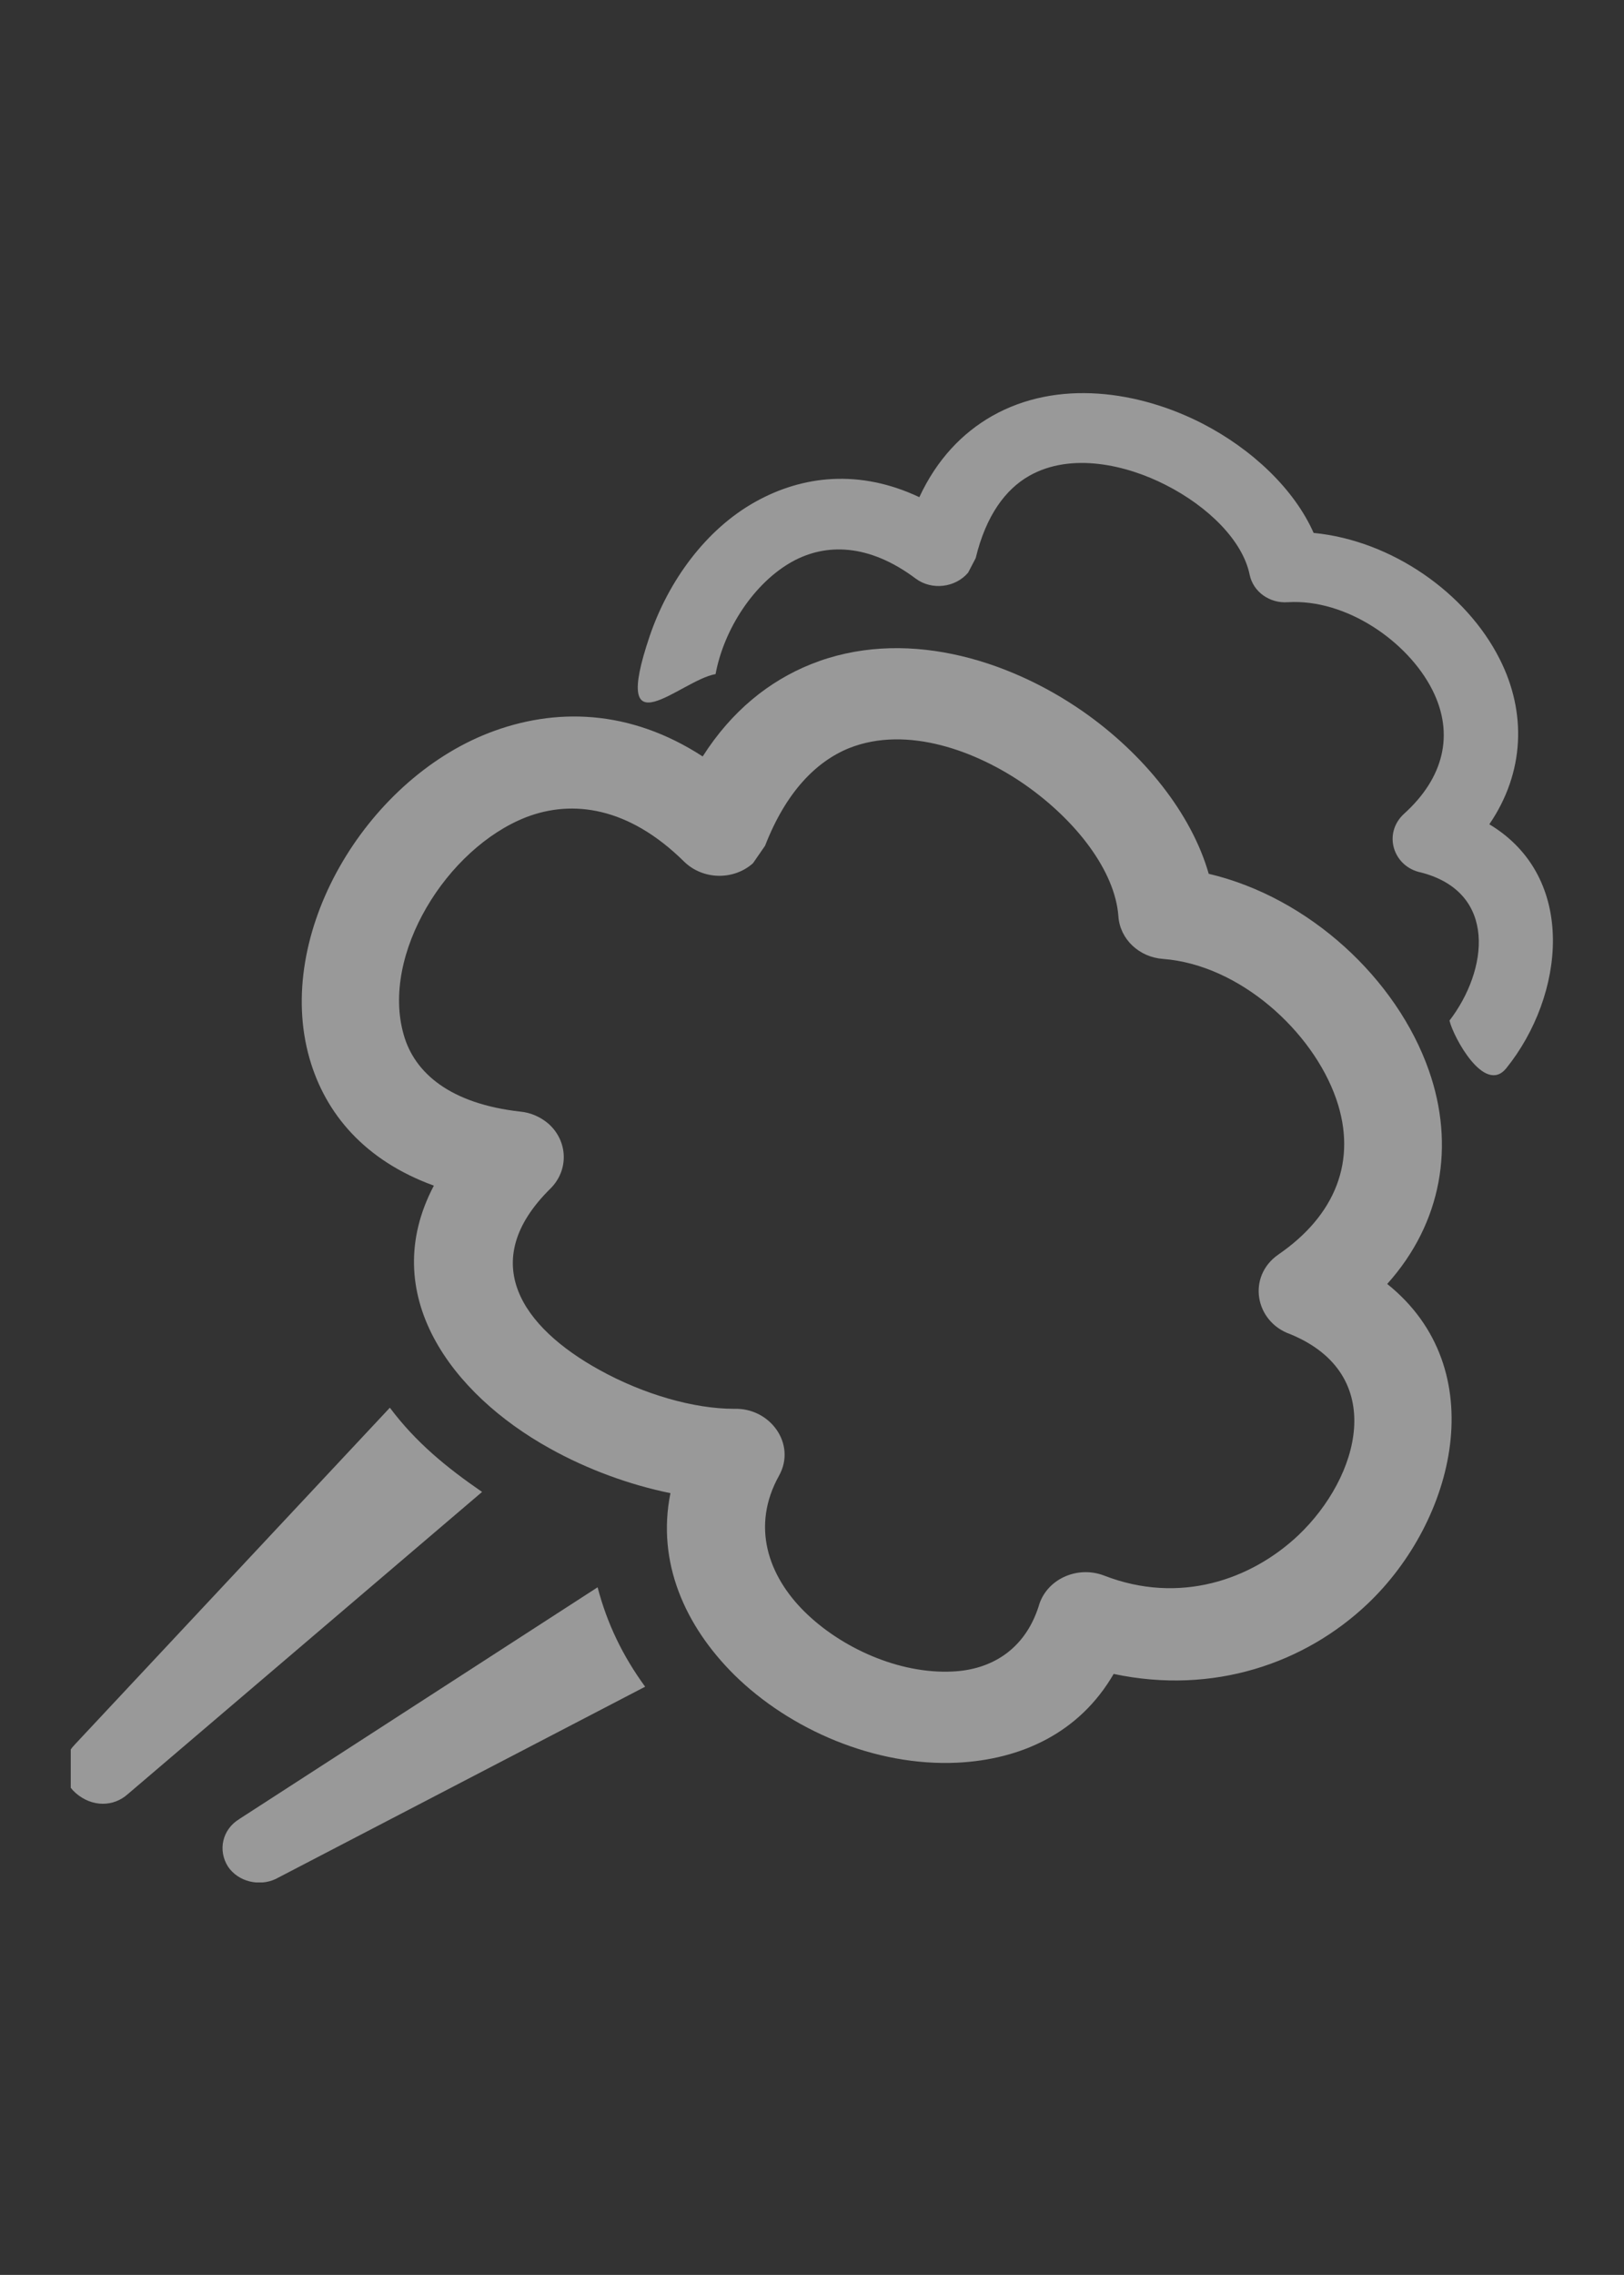 <?xml version="1.0" encoding="UTF-8" standalone="no"?>
<!-- Created with Inkscape (http://www.inkscape.org/) -->

<svg
   version="1.1"
   id="svg2"
   width="535.05"
   height="749.036"
   viewBox="0 0 535.05 749.036"
   sodipodi:docname="steam-off.svg"
   inkscape:version="1.2.1 (9c6d41e410, 2022-07-14)"
   xmlns:inkscape="http://www.inkscape.org/namespaces/inkscape"
   xmlns:sodipodi="http://sodipodi.sourceforge.net/DTD/sodipodi-0.dtd"
   xmlns="http://www.w3.org/2000/svg"
   xmlns:svg="http://www.w3.org/2000/svg">
  <rect x="0" y="0" width="535.05" height="749.036" fill="#333333" stroke="none"/>
  <defs
     id="defs6">
    <clipPath
       clipPathUnits="userSpaceOnUse"
       id="clipPath352">
      <path
         d="m 57.66,478.156 h 13.47 v 13.528 H 57.66 Z"
         id="path350" />
    </clipPath>
  </defs>
  <sodipodi:namedview
     id="namedview4"
     pagecolor="#000000"
     bordercolor="#cccccc"
     borderopacity="1"
     inkscape:showpageshadow="0"
     inkscape:pageopacity="1"
     inkscape:pagecheckerboard="0"
     inkscape:deskcolor="#d1d1d1"
     showgrid="false"
     inkscape:zoom="0.8911573"
     inkscape:cx="125.67927"
     inkscape:cy="401.16374"
     inkscape:window-width="1920"
     inkscape:window-height="1002"
     inkscape:window-x="0"
     inkscape:window-y="0"
     inkscape:window-maximized="1"
     inkscape:current-layer="g8" />
  <g
     id="g8"
     inkscape:groupmode="layer"
     inkscape:label="43033251 co e_cso e 5d_5t itdeenesfr"
     transform="matrix(1.333,0,0,-1.333,-24.32,760.017)">
    <g
       id="g346"
       transform="matrix(27.196,0,0,27.196,-1532.388,-12898.759)"
       style="fill:#ffffff;opacity:0.5">
      <g
         id="g348"
         clip-path="url(#clipPath352)"
         style="fill:#ffffff">
        <path
           d="m 68.003,487.317 c 0.911,-0.215 1.708,-0.953 2,-1.787 0.238,-0.678 0.119,-1.384 -0.379,-1.938 0.965,-0.772 0.617,-2.151 -0.179,-2.906 -0.569,-0.539 -1.4,-0.828 -2.307,-0.636 -0.31,-0.534 -0.837,-0.777 -1.42,-0.806 -0.746,-0.036 -1.522,0.298 -2.03,0.8 -0.445,0.442 -0.705,1.02 -0.578,1.648 -0.369,0.075 -0.754,0.215 -1.096,0.406 -0.891,0.493 -1.575,1.4 -1.054,2.387 -0.628,0.228 -0.986,0.653 -1.13,1.155 -0.323,1.127 0.503,2.518 1.628,2.956 0.6,0.233 1.282,0.218 1.945,-0.213 0.266,0.417 0.607,0.686 0.982,0.837 0.834,0.335 1.778,0.055 2.472,-0.427 0.553,-0.385 0.988,-0.927 1.145,-1.476 z m -0.415,-0.773 c -0.217,0.015 -0.393,0.178 -0.407,0.388 -0.03,0.409 -0.381,0.868 -0.851,1.196 -0.432,0.3 -1.066,0.542 -1.598,0.33 -0.299,-0.122 -0.572,-0.398 -0.762,-0.886 l -0.11,-0.159 c -0.178,-0.158 -0.457,-0.151 -0.627,0.016 -0.502,0.495 -1.012,0.565 -1.435,0.402 -0.721,-0.282 -1.322,-1.247 -1.112,-1.976 0.098,-0.347 0.423,-0.627 1.062,-0.698 0.091,-0.009 0.181,-0.047 0.255,-0.111 0.177,-0.159 0.184,-0.422 0.016,-0.588 -0.674,-0.664 -0.257,-1.259 0.444,-1.646 0.402,-0.223 0.863,-0.355 1.227,-0.354 0.328,0.01 0.566,-0.321 0.407,-0.607 -0.256,-0.459 -0.099,-0.909 0.232,-1.236 0.33,-0.326 0.856,-0.567 1.344,-0.543 0.346,0.015 0.655,0.193 0.783,0.591 0.066,0.243 0.347,0.376 0.596,0.28 0.684,-0.265 1.334,-0.039 1.764,0.366 0.556,0.528 0.82,1.46 -0.073,1.827 -0.322,0.113 -0.395,0.525 -0.107,0.724 0.515,0.354 0.72,0.851 0.524,1.414 -0.213,0.611 -0.875,1.216 -1.572,1.27"
           style="fill:#ffffff;fill-opacity:1;fill-rule:evenodd;stroke:none"
           id="path354" />
        <path
           d="m 60.56,482.468 c 0.237,-0.316 0.513,-0.541 0.838,-0.765 l -3.22,-2.745 c -0.128,-0.115 -0.322,-0.121 -0.473,0.01 -0.141,0.125 -0.139,0.306 -0.006,0.443 l 2.861,3.057"
           style="fill:#ffffff;fill-opacity:1;fill-rule:evenodd;stroke:none"
           id="path356" />
        <path
           d="m 59.193,478.733 3.255,2.104 c 0.086,-0.33 0.229,-0.625 0.432,-0.903 l -3.359,-1.747 c -0.148,-0.069 -0.339,-0.025 -0.432,0.113 -0.094,0.148 -0.052,0.338 0.103,0.432"
           style="fill:#ffffff;fill-opacity:1;fill-rule:evenodd;stroke:none"
           id="path358" />
        <path
           d="m 68.958,490.413 c 0.708,-0.07 1.384,-0.544 1.687,-1.143 0.248,-0.487 0.228,-1.034 -0.093,-1.503 0.808,-0.485 0.682,-1.561 0.154,-2.216 -0.198,-0.244 -0.482,0.286 -0.516,0.433 0.35,0.456 0.44,1.164 -0.258,1.345 -0.254,0.051 -0.352,0.356 -0.152,0.536 0.354,0.321 0.459,0.717 0.254,1.123 -0.222,0.439 -0.782,0.828 -1.313,0.796 -0.165,-0.012 -0.314,0.093 -0.347,0.249 -0.062,0.307 -0.373,0.618 -0.763,0.816 -0.356,0.182 -0.858,0.299 -1.24,0.083 -0.215,-0.122 -0.393,-0.359 -0.487,-0.748 l -0.069,-0.132 c -0.117,-0.137 -0.33,-0.161 -0.474,-0.055 -0.43,0.323 -0.822,0.323 -1.125,0.155 -0.345,-0.192 -0.619,-0.609 -0.696,-1.021 -0.322,-0.056 -0.961,-0.725 -0.599,0.344 0.17,0.501 0.51,0.97 0.961,1.221 0.43,0.24 0.947,0.298 1.49,0.042 0.16,0.344 0.39,0.582 0.659,0.736 0.598,0.34 1.338,0.227 1.911,-0.066 0.455,-0.234 0.838,-0.598 1.014,-0.996"
           style="fill:#ffffff;fill-opacity:1;fill-rule:evenodd;stroke:none"
           id="path360" />
      </g>
    </g>
  </g>
</svg>

